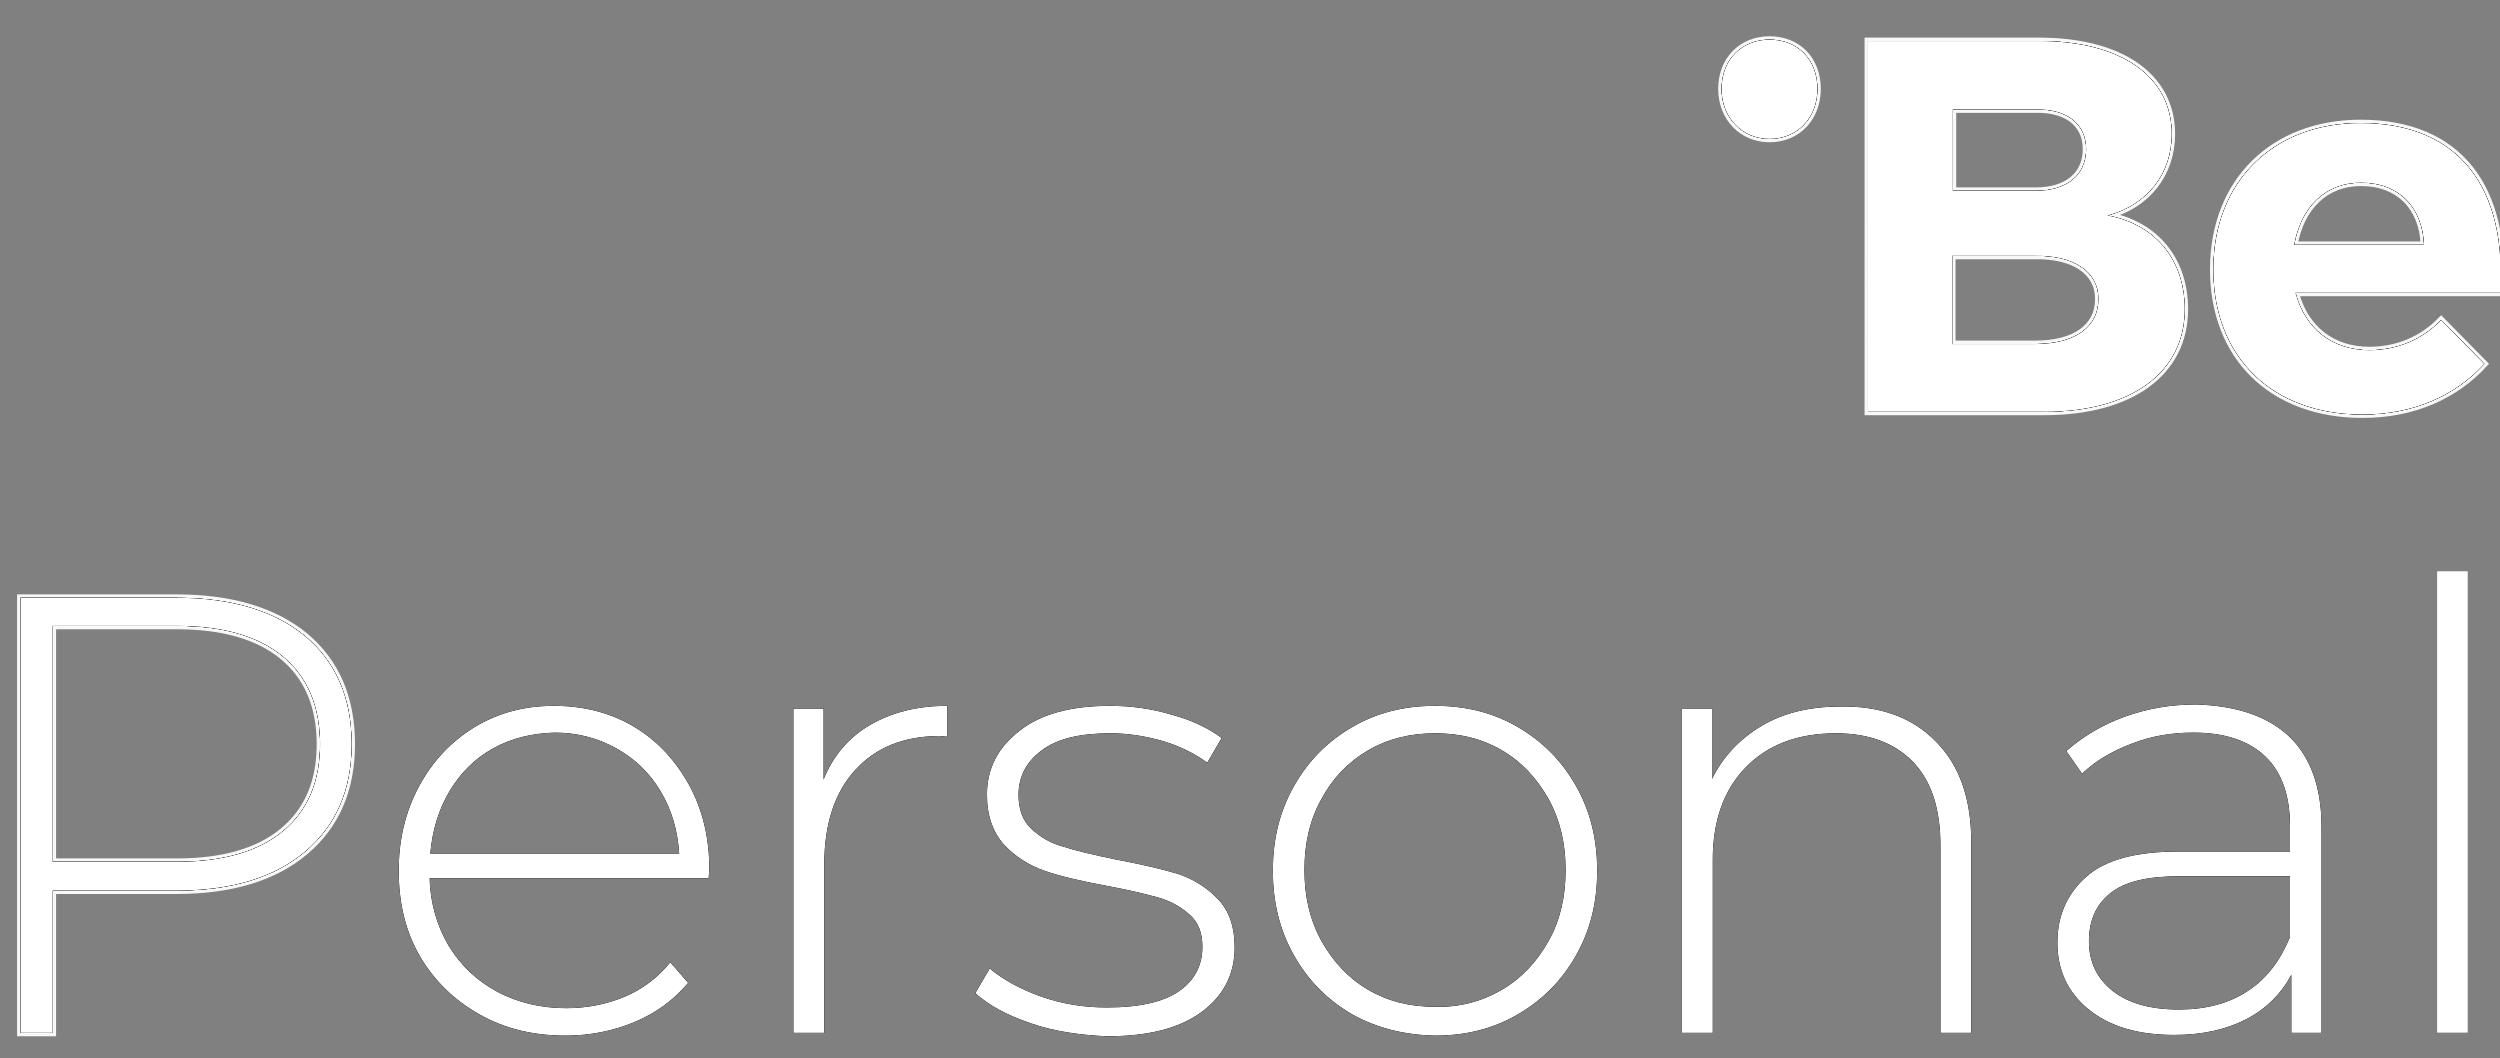 <?xml version="1.0" encoding="utf-8"?>
<!-- Generator: Adobe Illustrator 21.0.0, SVG Export Plug-In . SVG Version: 6.00 Build 0)  -->
<svg version="1.1" id="Capa_1" xmlns="http://www.w3.org/2000/svg" xmlns:xlink="http://www.w3.org/1999/xlink" x="0px" y="0px"
	 viewBox="0 0 365.5 154.7" enable-background="new 0 0 365.5 154.7" xml:space="preserve">
<rect x="0" y="0" width="365.5" height="154.7" fill="#808080" stroke="none"/>
<g id="LOGO_BE_PERSONAL">
	<g>
		<g>
			<path fill="#FFFFFF" stroke="#F8F8F7" stroke-miterlimit="10" d="M317.5,19.6c0,5.8-3.6,10.4-9.4,11.9
				c7.1,1.3,11.3,6.6,11.3,13.7c0,9.3-7.9,15-20.5,15h-25.8V6h25C310.1,6,317.5,11.2,317.5,19.6z M305,21.8c0-3.7-2.8-5.9-7.4-5.8
				h-12.1v11.9h12.1C302.2,27.9,305,25.6,305,21.8z M306.8,43.7c0-4-3.6-6.4-9.3-6.3h-12.1v12.9h12.1
				C303.3,50.3,306.8,47.9,306.8,43.7z"/>
			<path fill="#FFFFFF" stroke="#F8F8F7" stroke-miterlimit="10" d="M365.5,42.8h-29.9c1.4,5.3,5.4,8.4,10.8,8.4
				c4,0,7.7-1.5,10.5-4.4l6.3,6.4c-4.2,4.6-10.3,7.4-17.8,7.4c-13.3,0-21.8-8.5-21.8-21.2c0-12.9,8.8-21.4,21.5-21.4
				C359.7,18,366.5,27.7,365.5,42.8z M354.4,35.8c-0.2-5.5-3.7-9.1-9.2-9.1c-5.3,0-8.8,3.6-9.8,9.1H354.4z"/>
			<path fill="#FFFFFF" stroke="#F8F8F7" stroke-miterlimit="10" d="M265.7,13c0,4.2-2.9,7.3-7,7.3c-4,0-7-3.1-7-7.3
				c0-4.3,3-7.2,7-7.2C262.8,5.8,265.7,8.7,265.7,13z"/>
		</g>
		<g>
			<g>
				<path fill="#F8F8F7" stroke="#F8F8F7" stroke-miterlimit="10" d="M44.6,93c4.5,3.8,6.8,9,6.8,15.8c0,6.7-2.3,11.9-6.8,15.7
					c-4.5,3.8-10.8,5.7-18.8,5.7H7.7V151H3V87.4h22.8C33.8,87.4,40.1,89.3,44.6,93z M41.4,121.5c3.6-3,5.4-7.2,5.4-12.7
					c0-5.5-1.8-9.8-5.4-12.8c-3.6-3-8.8-4.5-15.5-4.5H7.7V126h18.2C32.6,126,37.8,124.5,41.4,121.5z"/>
				<path fill="#F8F8F7" d="M103.6,128.4H62.8c0.1,3.7,1.1,7,2.8,9.9c1.8,2.9,4.1,5.1,7.1,6.7c3,1.6,6.4,2.4,10.1,2.4
					c3.1,0,6-0.6,8.6-1.7c2.6-1.1,4.8-2.8,6.6-5l2.6,3c-2.1,2.5-4.7,4.4-7.8,5.7c-3.1,1.3-6.5,2-10.1,2c-4.7,0-8.9-1-12.6-3.1
					c-3.7-2.1-6.6-4.9-8.7-8.5c-2.1-3.6-3.1-7.8-3.1-12.5c0-4.6,1-8.7,3-12.4c2-3.7,4.7-6.5,8.1-8.6c3.5-2.1,7.3-3.1,11.6-3.1
					c4.3,0,8.2,1,11.6,3c3.4,2,6.1,4.9,8.1,8.5c2,3.6,3,7.8,3,12.4L103.6,128.4z M72.1,109.4c-2.7,1.5-4.8,3.6-6.4,6.3
					c-1.6,2.7-2.5,5.7-2.8,9.1h36.4c-0.2-3.4-1.1-6.4-2.7-9.1c-1.6-2.7-3.8-4.8-6.5-6.3c-2.7-1.5-5.7-2.3-9-2.3
					C77.8,107.2,74.8,107.9,72.1,109.4z"/>
				<path fill="#F8F8F7" d="M127.2,106c3.1-1.8,6.8-2.8,11.3-2.8v4.5l-1.1-0.1c-5.3,0-9.4,1.7-12.4,5c-3,3.3-4.5,7.9-4.5,13.8V151
					H116v-47.4h4.4v10.4C121.8,110.5,124.1,107.8,127.2,106z"/>
				<path fill="#F8F8F7" d="M150.7,149.6c-3.5-1.2-6.1-2.6-8.1-4.4l2.1-3.6c1.9,1.6,4.4,3,7.5,4.1c3.1,1.1,6.3,1.6,9.6,1.6
					c4.8,0,8.3-0.8,10.6-2.4c2.3-1.6,3.4-3.8,3.4-6.5c0-2-0.6-3.6-1.9-4.7c-1.2-1.1-2.8-2-4.6-2.5c-1.8-0.5-4.3-1.1-7.5-1.7
					c-3.8-0.7-6.8-1.4-9.1-2.2c-2.3-0.8-4.3-2.1-5.9-3.8c-1.6-1.8-2.5-4.2-2.5-7.3c0-3.8,1.6-6.9,4.7-9.3c3.1-2.5,7.6-3.7,13.3-3.7
					c3,0,6,0.4,9,1.3c3,0.8,5.4,2,7.3,3.4l-2.1,3.6c-1.9-1.4-4.2-2.5-6.6-3.2c-2.5-0.7-5-1.1-7.6-1.1c-4.4,0-7.8,0.8-10,2.5
					c-2.2,1.6-3.4,3.8-3.4,6.5c0,2.1,0.6,3.8,1.9,5c1.3,1.2,2.8,2.1,4.7,2.6c1.8,0.6,4.4,1.2,7.8,1.9c3.7,0.7,6.7,1.4,9,2.1
					c2.3,0.8,4.2,2,5.8,3.7c1.6,1.7,2.4,4,2.4,7c0,3.9-1.6,7.1-4.9,9.5c-3.3,2.4-7.9,3.5-13.8,3.5
					C157.8,151.3,154.2,150.8,150.7,149.6z"/>
				<path fill="#F8F8F7" d="M197.7,148.3c-3.6-2.1-6.4-4.9-8.5-8.6c-2.1-3.7-3.1-7.8-3.1-12.4c0-4.6,1-8.7,3.1-12.4
					c2.1-3.7,4.9-6.5,8.5-8.6c3.6-2.1,7.6-3.1,12.1-3.1c4.5,0,8.5,1,12.1,3.1c3.6,2.1,6.4,4.9,8.5,8.6c2.1,3.7,3.1,7.8,3.1,12.4
					c0,4.6-1,8.7-3.1,12.4c-2.1,3.7-4.9,6.5-8.5,8.6c-3.6,2.1-7.6,3.1-12.1,3.1C205.3,151.3,201.3,150.3,197.7,148.3z M219.6,144.7
					c2.9-1.7,5.1-4.1,6.8-7.1c1.7-3,2.5-6.5,2.5-10.4c0-3.9-0.8-7.3-2.5-10.4c-1.7-3-3.9-5.4-6.8-7.1c-2.9-1.7-6.1-2.5-9.8-2.5
					c-3.6,0-6.9,0.8-9.8,2.5c-2.9,1.7-5.2,4.1-6.8,7.1c-1.7,3-2.5,6.5-2.5,10.4c0,3.9,0.8,7.3,2.5,10.4c1.7,3,3.9,5.4,6.8,7.1
					c2.9,1.7,6.1,2.5,9.8,2.5C213.4,147.3,216.7,146.4,219.6,144.7z"/>
				<path fill="#F8F8F7" d="M283,108.4c3.5,3.5,5.2,8.4,5.2,14.9V151h-4.5v-27.4c0-5.3-1.3-9.4-4-12.2c-2.7-2.8-6.5-4.2-11.3-4.2
					c-5.6,0-10,1.7-13.2,5c-3.2,3.3-4.8,7.8-4.8,13.5V151h-4.5v-47.4h4.4v10.3c1.6-3.3,4.1-5.9,7.3-7.8c3.2-1.9,7.1-2.8,11.5-2.8
					C274.9,103.2,279.6,104.9,283,108.4z"/>
				<path fill="#F8F8F7" d="M334.7,107.7c3.1,3,4.7,7.4,4.7,13.2V151H335v-8.5c-1.5,2.8-3.7,5-6.6,6.5c-2.9,1.5-6.4,2.3-10.5,2.3
					c-5.3,0-9.4-1.2-12.5-3.7c-3.1-2.5-4.6-5.8-4.6-9.8c0-3.9,1.4-7.1,4.2-9.6c2.8-2.5,7.3-3.7,13.5-3.7h16.3v-3.8
					c0-4.4-1.2-7.8-3.6-10.1c-2.4-2.3-5.9-3.5-10.5-3.5c-3.2,0-6.2,0.5-9,1.6c-2.9,1.1-5.3,2.5-7.3,4.4l-2.3-3.3
					c2.4-2.1,5.2-3.8,8.5-5c3.3-1.2,6.8-1.8,10.5-1.8C327,103.2,331.5,104.7,334.7,107.7z M328.6,144.9c2.8-1.8,4.8-4.5,6.2-7.9
					v-8.9h-16.2c-4.7,0-8,0.8-10.1,2.5c-2.1,1.7-3.1,4-3.1,7c0,3.1,1.2,5.5,3.5,7.3c2.3,1.8,5.5,2.7,9.7,2.7
					C322.5,147.6,325.9,146.7,328.6,144.9z"/>
				<path fill="#F8F8F7" d="M356.3,83.5h4.5V151h-4.5V83.5z"/>
			</g>
		</g>
	</g>
	<g>
		<g>
			<path d="M317.5,19.6c0,5.8-3.6,10.4-9.4,11.9c7.1,1.3,11.3,6.6,11.3,13.7c0,9.3-7.9,15-20.5,15h-25.8V6h25
				C310.1,6,317.5,11.2,317.5,19.6z M305,21.8c0-3.7-2.8-5.9-7.4-5.8h-12.1v11.9h12.1C302.2,27.9,305,25.6,305,21.8z M306.8,43.7
				c0-4-3.6-6.4-9.3-6.3h-12.1v12.9h12.1C303.3,50.3,306.8,47.9,306.8,43.7z"/>
			<path d="M365.5,42.8h-29.9c1.4,5.3,5.4,8.4,10.8,8.4c4,0,7.7-1.5,10.5-4.4l6.3,6.4c-4.2,4.6-10.3,7.4-17.8,7.4
				c-13.3,0-21.8-8.5-21.8-21.2c0-12.9,8.8-21.4,21.5-21.4C359.7,18,366.5,27.7,365.5,42.8z M354.4,35.8c-0.2-5.5-3.7-9.1-9.2-9.1
				c-5.3,0-8.8,3.6-9.8,9.1H354.4z"/>
			<path d="M265.7,13c0,4.2-2.9,7.3-7,7.3c-4,0-7-3.1-7-7.3c0-4.3,3-7.2,7-7.2C262.8,5.8,265.7,8.7,265.7,13z"/>
		</g>
		<g>
			<g>
				<path d="M44.6,93c4.5,3.8,6.8,9,6.8,15.8c0,6.7-2.3,11.9-6.8,15.7c-4.5,3.8-10.8,5.7-18.8,5.7H7.7V151H3V87.4h22.8
					C33.8,87.4,40.1,89.3,44.6,93z M41.4,121.5c3.6-3,5.4-7.2,5.4-12.7c0-5.5-1.8-9.8-5.4-12.8c-3.6-3-8.8-4.5-15.5-4.5H7.7V126
					h18.2C32.6,126,37.8,124.5,41.4,121.5z"/>
				<path d="M103.6,128.4H62.8c0.1,3.7,1.1,7,2.8,9.9c1.8,2.9,4.1,5.1,7.1,6.7c3,1.6,6.4,2.4,10.1,2.4c3.1,0,6-0.6,8.6-1.7
					c2.6-1.1,4.8-2.8,6.6-5l2.6,3c-2.1,2.5-4.7,4.4-7.8,5.7c-3.1,1.3-6.5,2-10.1,2c-4.7,0-8.9-1-12.6-3.1c-3.7-2.1-6.6-4.9-8.7-8.5
					c-2.1-3.6-3.1-7.8-3.1-12.5c0-4.6,1-8.7,3-12.4c2-3.7,4.7-6.5,8.1-8.6c3.5-2.1,7.3-3.1,11.6-3.1c4.3,0,8.2,1,11.6,3
					c3.4,2,6.1,4.9,8.1,8.5c2,3.6,3,7.8,3,12.4L103.6,128.4z M72.1,109.4c-2.7,1.5-4.8,3.6-6.4,6.3c-1.6,2.7-2.5,5.7-2.8,9.1h36.4
					c-0.2-3.4-1.1-6.4-2.7-9.1c-1.6-2.7-3.8-4.8-6.5-6.3c-2.7-1.5-5.7-2.3-9-2.3C77.8,107.2,74.8,107.9,72.1,109.4z"/>
				<path d="M127.2,106c3.1-1.8,6.8-2.8,11.3-2.8v4.5l-1.1-0.1c-5.3,0-9.4,1.7-12.4,5c-3,3.3-4.5,7.9-4.5,13.8V151H116v-47.4h4.4
					v10.4C121.8,110.5,124.1,107.8,127.2,106z"/>
				<path d="M150.7,149.6c-3.5-1.2-6.1-2.6-8.1-4.4l2.1-3.6c1.9,1.6,4.4,3,7.5,4.1c3.1,1.1,6.3,1.6,9.6,1.6c4.8,0,8.3-0.8,10.6-2.4
					c2.3-1.6,3.4-3.8,3.4-6.5c0-2-0.6-3.6-1.9-4.7c-1.2-1.1-2.8-2-4.6-2.5c-1.8-0.5-4.3-1.1-7.5-1.7c-3.8-0.7-6.8-1.4-9.1-2.2
					c-2.3-0.8-4.3-2.1-5.9-3.8c-1.6-1.8-2.5-4.2-2.5-7.3c0-3.8,1.6-6.9,4.7-9.3c3.1-2.5,7.6-3.7,13.3-3.7c3,0,6,0.4,9,1.3
					c3,0.8,5.4,2,7.3,3.4l-2.1,3.6c-1.9-1.4-4.2-2.5-6.6-3.2c-2.5-0.7-5-1.1-7.6-1.1c-4.4,0-7.8,0.8-10,2.5
					c-2.2,1.6-3.4,3.8-3.4,6.5c0,2.1,0.6,3.8,1.9,5c1.3,1.2,2.8,2.1,4.7,2.6c1.8,0.6,4.4,1.2,7.8,1.9c3.7,0.7,6.7,1.4,9,2.1
					c2.3,0.8,4.2,2,5.8,3.7c1.6,1.7,2.4,4,2.4,7c0,3.9-1.6,7.1-4.9,9.5c-3.3,2.4-7.9,3.5-13.8,3.5
					C157.8,151.3,154.2,150.8,150.7,149.6z"/>
				<path d="M197.7,148.3c-3.6-2.1-6.4-4.9-8.5-8.6c-2.1-3.7-3.1-7.8-3.1-12.4c0-4.6,1-8.7,3.1-12.4c2.1-3.7,4.9-6.5,8.5-8.6
					c3.6-2.1,7.6-3.1,12.1-3.1c4.5,0,8.5,1,12.1,3.1c3.6,2.1,6.4,4.9,8.5,8.6c2.1,3.7,3.1,7.8,3.1,12.4c0,4.6-1,8.7-3.1,12.4
					c-2.1,3.7-4.9,6.5-8.5,8.6c-3.6,2.1-7.6,3.1-12.1,3.1C205.3,151.3,201.3,150.3,197.7,148.3z M219.6,144.7
					c2.9-1.7,5.1-4.1,6.8-7.1c1.7-3,2.5-6.5,2.5-10.4c0-3.9-0.8-7.3-2.5-10.4c-1.7-3-3.9-5.4-6.8-7.1c-2.9-1.7-6.1-2.5-9.8-2.5
					c-3.6,0-6.9,0.8-9.8,2.5c-2.9,1.7-5.2,4.1-6.8,7.1c-1.7,3-2.5,6.5-2.5,10.4c0,3.9,0.8,7.3,2.5,10.4c1.7,3,3.9,5.4,6.8,7.1
					c2.9,1.7,6.1,2.5,9.8,2.5C213.4,147.3,216.7,146.4,219.6,144.7z"/>
				<path d="M283,108.4c3.5,3.5,5.2,8.4,5.2,14.9V151h-4.5v-27.4c0-5.3-1.3-9.4-4-12.2c-2.7-2.8-6.5-4.2-11.3-4.2
					c-5.6,0-10,1.7-13.2,5c-3.2,3.3-4.8,7.8-4.8,13.5V151h-4.5v-47.4h4.4v10.3c1.6-3.3,4.1-5.9,7.3-7.8c3.2-1.9,7.1-2.8,11.5-2.8
					C274.9,103.2,279.6,104.9,283,108.4z"/>
				<path d="M334.7,107.7c3.1,3,4.7,7.4,4.7,13.2V151H335v-8.5c-1.5,2.8-3.7,5-6.6,6.5c-2.9,1.5-6.4,2.3-10.5,2.3
					c-5.3,0-9.4-1.2-12.5-3.7c-3.1-2.5-4.6-5.8-4.6-9.8c0-3.9,1.4-7.1,4.2-9.6c2.8-2.5,7.3-3.7,13.5-3.7h16.3v-3.8
					c0-4.4-1.2-7.8-3.6-10.1c-2.4-2.3-5.9-3.5-10.5-3.5c-3.2,0-6.2,0.5-9,1.6c-2.9,1.1-5.3,2.5-7.3,4.4l-2.3-3.3
					c2.4-2.1,5.2-3.8,8.5-5c3.3-1.2,6.8-1.8,10.5-1.8C327,103.2,331.5,104.7,334.7,107.7z M328.6,144.9c2.8-1.8,4.8-4.5,6.2-7.9
					v-8.9h-16.2c-4.7,0-8,0.8-10.1,2.5c-2.1,1.7-3.1,4-3.1,7c0,3.1,1.2,5.5,3.5,7.3c2.3,1.8,5.5,2.7,9.7,2.7
					C322.5,147.6,325.9,146.7,328.6,144.9z"/>
				<path d="M356.3,83.5h4.5V151h-4.5V83.5z"/>
			</g>
		</g>
	</g>
	<g>
		<g>
			<path d="M317.5,19.6c0,5.8-3.6,10.4-9.4,11.9c7.1,1.3,11.3,6.6,11.3,13.7c0,9.3-7.9,15-20.5,15h-25.8V6h25
				C310.1,6,317.5,11.2,317.5,19.6z M305,21.8c0-3.7-2.8-5.9-7.4-5.8h-12.1v11.9h12.1C302.2,27.9,305,25.6,305,21.8z M306.8,43.7
				c0-4-3.6-6.4-9.3-6.3h-12.1v12.9h12.1C303.3,50.3,306.8,47.9,306.8,43.7z"/>
			<path d="M365.5,42.8h-29.9c1.4,5.3,5.4,8.4,10.8,8.4c4,0,7.7-1.5,10.5-4.4l6.3,6.4c-4.2,4.6-10.3,7.4-17.8,7.4
				c-13.3,0-21.8-8.5-21.8-21.2c0-12.9,8.8-21.4,21.5-21.4C359.7,18,366.5,27.7,365.5,42.8z M354.4,35.8c-0.2-5.5-3.7-9.1-9.2-9.1
				c-5.3,0-8.8,3.6-9.8,9.1H354.4z"/>
			<path d="M265.7,13c0,4.2-2.9,7.3-7,7.3c-4,0-7-3.1-7-7.3c0-4.3,3-7.2,7-7.2C262.8,5.8,265.7,8.7,265.7,13z"/>
		</g>
		<g>
			<g>
				<path d="M44.6,93c4.5,3.8,6.8,9,6.8,15.8c0,6.7-2.3,11.9-6.8,15.7c-4.5,3.8-10.8,5.7-18.8,5.7H7.7V151H3V87.4h22.8
					C33.8,87.4,40.1,89.3,44.6,93z M41.4,121.5c3.6-3,5.4-7.2,5.4-12.7c0-5.5-1.8-9.8-5.4-12.8c-3.6-3-8.8-4.5-15.5-4.5H7.7V126
					h18.2C32.6,126,37.8,124.5,41.4,121.5z"/>
				<path d="M103.6,128.4H62.8c0.1,3.7,1.1,7,2.8,9.9c1.8,2.9,4.1,5.1,7.1,6.7c3,1.6,6.4,2.4,10.1,2.4c3.1,0,6-0.6,8.6-1.7
					c2.6-1.1,4.8-2.8,6.6-5l2.6,3c-2.1,2.5-4.7,4.4-7.8,5.7c-3.1,1.3-6.5,2-10.1,2c-4.7,0-8.9-1-12.6-3.1c-3.7-2.1-6.6-4.9-8.7-8.5
					c-2.1-3.6-3.1-7.8-3.1-12.5c0-4.6,1-8.7,3-12.4c2-3.7,4.7-6.5,8.1-8.6c3.5-2.1,7.3-3.1,11.6-3.1c4.3,0,8.2,1,11.6,3
					c3.4,2,6.1,4.9,8.1,8.5c2,3.6,3,7.8,3,12.4L103.6,128.4z M72.1,109.4c-2.7,1.5-4.8,3.6-6.4,6.3c-1.6,2.7-2.5,5.7-2.8,9.1h36.4
					c-0.2-3.4-1.1-6.4-2.7-9.1c-1.6-2.7-3.8-4.8-6.5-6.3c-2.7-1.5-5.7-2.3-9-2.3C77.8,107.2,74.8,107.9,72.1,109.4z"/>
				<path d="M127.2,106c3.1-1.8,6.8-2.8,11.3-2.8v4.5l-1.1-0.1c-5.3,0-9.4,1.7-12.4,5c-3,3.3-4.5,7.9-4.5,13.8V151H116v-47.4h4.4
					v10.4C121.8,110.5,124.1,107.8,127.2,106z"/>
				<path d="M150.7,149.6c-3.5-1.2-6.1-2.6-8.1-4.4l2.1-3.6c1.9,1.6,4.4,3,7.5,4.1c3.1,1.1,6.3,1.6,9.6,1.6c4.8,0,8.3-0.8,10.6-2.4
					c2.3-1.6,3.4-3.8,3.4-6.5c0-2-0.6-3.6-1.9-4.7c-1.2-1.1-2.8-2-4.6-2.5c-1.8-0.5-4.3-1.1-7.5-1.7c-3.8-0.7-6.8-1.4-9.1-2.2
					c-2.3-0.8-4.3-2.1-5.9-3.8c-1.6-1.8-2.5-4.2-2.5-7.3c0-3.8,1.6-6.9,4.7-9.3c3.1-2.5,7.6-3.7,13.3-3.7c3,0,6,0.4,9,1.3
					c3,0.8,5.4,2,7.3,3.4l-2.1,3.6c-1.9-1.4-4.2-2.5-6.6-3.2c-2.5-0.7-5-1.1-7.6-1.1c-4.4,0-7.8,0.8-10,2.5
					c-2.2,1.6-3.4,3.8-3.4,6.5c0,2.1,0.6,3.8,1.9,5c1.3,1.2,2.8,2.1,4.7,2.6c1.8,0.6,4.4,1.2,7.8,1.9c3.7,0.7,6.7,1.4,9,2.1
					c2.3,0.8,4.2,2,5.8,3.7c1.6,1.7,2.4,4,2.4,7c0,3.9-1.6,7.1-4.9,9.5c-3.3,2.4-7.9,3.5-13.8,3.5
					C157.8,151.3,154.2,150.8,150.7,149.6z"/>
				<path d="M197.7,148.3c-3.6-2.1-6.4-4.9-8.5-8.6c-2.1-3.7-3.1-7.8-3.1-12.4c0-4.6,1-8.7,3.1-12.4c2.1-3.7,4.9-6.5,8.5-8.6
					c3.6-2.1,7.6-3.1,12.1-3.1c4.5,0,8.5,1,12.1,3.1c3.6,2.1,6.4,4.9,8.5,8.6c2.1,3.7,3.1,7.8,3.1,12.4c0,4.6-1,8.7-3.1,12.4
					c-2.1,3.7-4.9,6.5-8.5,8.6c-3.6,2.1-7.6,3.1-12.1,3.1C205.3,151.3,201.3,150.3,197.7,148.3z M219.6,144.7
					c2.9-1.7,5.1-4.1,6.8-7.1c1.7-3,2.5-6.5,2.5-10.4c0-3.9-0.8-7.3-2.5-10.4c-1.7-3-3.9-5.4-6.8-7.1c-2.9-1.7-6.1-2.5-9.8-2.5
					c-3.6,0-6.9,0.8-9.8,2.5c-2.9,1.7-5.2,4.1-6.8,7.1c-1.7,3-2.5,6.5-2.5,10.4c0,3.9,0.8,7.3,2.5,10.4c1.7,3,3.9,5.4,6.8,7.1
					c2.9,1.7,6.1,2.5,9.8,2.5C213.4,147.3,216.7,146.4,219.6,144.7z"/>
				<path d="M283,108.4c3.5,3.5,5.2,8.4,5.2,14.9V151h-4.5v-27.4c0-5.3-1.3-9.4-4-12.2c-2.7-2.8-6.5-4.2-11.3-4.2
					c-5.6,0-10,1.7-13.2,5c-3.2,3.3-4.8,7.8-4.8,13.5V151h-4.5v-47.4h4.4v10.3c1.6-3.3,4.1-5.9,7.3-7.8c3.2-1.9,7.1-2.8,11.5-2.8
					C274.9,103.2,279.6,104.9,283,108.4z"/>
				<path d="M334.7,107.7c3.1,3,4.7,7.4,4.7,13.2V151H335v-8.5c-1.5,2.8-3.7,5-6.6,6.5c-2.9,1.5-6.4,2.3-10.5,2.3
					c-5.3,0-9.4-1.2-12.5-3.7c-3.1-2.5-4.6-5.8-4.6-9.8c0-3.9,1.4-7.1,4.2-9.6c2.8-2.5,7.3-3.7,13.5-3.7h16.3v-3.8
					c0-4.4-1.2-7.8-3.6-10.1c-2.4-2.3-5.9-3.5-10.5-3.5c-3.2,0-6.2,0.5-9,1.6c-2.9,1.1-5.3,2.5-7.3,4.4l-2.3-3.3
					c2.4-2.1,5.2-3.8,8.5-5c3.3-1.2,6.8-1.8,10.5-1.8C327,103.2,331.5,104.7,334.7,107.7z M328.6,144.9c2.8-1.8,4.8-4.5,6.2-7.9
					v-8.9h-16.2c-4.7,0-8,0.8-10.1,2.5c-2.1,1.7-3.1,4-3.1,7c0,3.1,1.2,5.5,3.5,7.3c2.3,1.8,5.5,2.7,9.7,2.7
					C322.5,147.6,325.9,146.7,328.6,144.9z"/>
				<path d="M356.3,83.5h4.5V151h-4.5V83.5z"/>
			</g>
		</g>
	</g>
	<g>
		<g>
			<path d="M317.5,19.6c0,5.8-3.6,10.4-9.4,11.9c7.1,1.3,11.3,6.6,11.3,13.7c0,9.3-7.9,15-20.5,15h-25.8V6h25
				C310.1,6,317.5,11.2,317.5,19.6z M305,21.8c0-3.7-2.8-5.9-7.4-5.8h-12.1v11.9h12.1C302.2,27.9,305,25.6,305,21.8z M306.8,43.7
				c0-4-3.6-6.4-9.3-6.3h-12.1v12.9h12.1C303.3,50.3,306.8,47.9,306.8,43.7z"/>
			<path d="M365.5,42.8h-29.9c1.4,5.3,5.4,8.4,10.8,8.4c4,0,7.7-1.5,10.5-4.4l6.3,6.4c-4.2,4.6-10.3,7.4-17.8,7.4
				c-13.3,0-21.8-8.5-21.8-21.2c0-12.9,8.8-21.4,21.5-21.4C359.7,18,366.5,27.7,365.5,42.8z M354.4,35.8c-0.2-5.5-3.7-9.1-9.2-9.1
				c-5.3,0-8.8,3.6-9.8,9.1H354.4z"/>
			<path d="M265.7,13c0,4.2-2.9,7.3-7,7.3c-4,0-7-3.1-7-7.3c0-4.3,3-7.2,7-7.2C262.8,5.8,265.7,8.7,265.7,13z"/>
		</g>
		<g>
			<g>
				<path d="M44.6,93c4.5,3.8,6.8,9,6.8,15.8c0,6.7-2.3,11.9-6.8,15.7c-4.5,3.8-10.8,5.7-18.8,5.7H7.7V151H3V87.4h22.8
					C33.8,87.4,40.1,89.3,44.6,93z M41.4,121.5c3.6-3,5.4-7.2,5.4-12.7c0-5.5-1.8-9.8-5.4-12.8c-3.6-3-8.8-4.5-15.5-4.5H7.7V126
					h18.2C32.6,126,37.8,124.5,41.4,121.5z"/>
				<path d="M103.6,128.4H62.8c0.1,3.7,1.1,7,2.8,9.9c1.8,2.9,4.1,5.1,7.1,6.7c3,1.6,6.4,2.4,10.1,2.4c3.1,0,6-0.6,8.6-1.7
					c2.6-1.1,4.8-2.8,6.6-5l2.6,3c-2.1,2.5-4.7,4.4-7.8,5.7c-3.1,1.3-6.5,2-10.1,2c-4.7,0-8.9-1-12.6-3.1c-3.7-2.1-6.6-4.9-8.7-8.5
					c-2.1-3.6-3.1-7.8-3.1-12.5c0-4.6,1-8.7,3-12.4c2-3.7,4.7-6.5,8.1-8.6c3.5-2.1,7.3-3.1,11.6-3.1c4.3,0,8.2,1,11.6,3
					c3.4,2,6.1,4.9,8.1,8.5c2,3.6,3,7.8,3,12.4L103.6,128.4z M72.1,109.4c-2.7,1.5-4.8,3.6-6.4,6.3c-1.6,2.7-2.5,5.7-2.8,9.1h36.4
					c-0.2-3.4-1.1-6.4-2.7-9.1c-1.6-2.7-3.8-4.8-6.5-6.3c-2.7-1.5-5.7-2.3-9-2.3C77.8,107.2,74.8,107.9,72.1,109.4z"/>
				<path d="M127.2,106c3.1-1.8,6.8-2.8,11.3-2.8v4.5l-1.1-0.1c-5.3,0-9.4,1.7-12.4,5c-3,3.3-4.5,7.9-4.5,13.8V151H116v-47.4h4.4
					v10.4C121.8,110.5,124.1,107.8,127.2,106z"/>
				<path d="M150.7,149.6c-3.5-1.2-6.1-2.6-8.1-4.4l2.1-3.6c1.9,1.6,4.4,3,7.5,4.1c3.1,1.1,6.3,1.6,9.6,1.6c4.8,0,8.3-0.8,10.6-2.4
					c2.3-1.6,3.4-3.8,3.4-6.5c0-2-0.6-3.6-1.9-4.7c-1.2-1.1-2.8-2-4.6-2.5c-1.8-0.5-4.3-1.1-7.5-1.7c-3.8-0.7-6.8-1.4-9.1-2.2
					c-2.3-0.8-4.3-2.1-5.9-3.8c-1.6-1.8-2.5-4.2-2.5-7.3c0-3.8,1.6-6.9,4.7-9.3c3.1-2.5,7.6-3.7,13.3-3.7c3,0,6,0.4,9,1.3
					c3,0.8,5.4,2,7.3,3.4l-2.1,3.6c-1.9-1.4-4.2-2.5-6.6-3.2c-2.5-0.7-5-1.1-7.6-1.1c-4.4,0-7.8,0.8-10,2.5
					c-2.2,1.6-3.4,3.8-3.4,6.5c0,2.1,0.6,3.8,1.9,5c1.3,1.2,2.8,2.1,4.7,2.6c1.8,0.6,4.4,1.2,7.8,1.9c3.7,0.7,6.7,1.4,9,2.1
					c2.3,0.8,4.2,2,5.8,3.7c1.6,1.7,2.4,4,2.4,7c0,3.9-1.6,7.1-4.9,9.5c-3.3,2.4-7.9,3.5-13.8,3.5
					C157.8,151.3,154.2,150.8,150.7,149.6z"/>
				<path d="M197.7,148.3c-3.6-2.1-6.4-4.9-8.5-8.6c-2.1-3.7-3.1-7.8-3.1-12.4c0-4.6,1-8.7,3.1-12.4c2.1-3.7,4.9-6.5,8.5-8.6
					c3.6-2.1,7.6-3.1,12.1-3.1c4.5,0,8.5,1,12.1,3.1c3.6,2.1,6.4,4.9,8.5,8.6c2.1,3.7,3.1,7.8,3.1,12.4c0,4.6-1,8.7-3.1,12.4
					c-2.1,3.7-4.9,6.5-8.5,8.6c-3.6,2.1-7.6,3.1-12.1,3.1C205.3,151.3,201.3,150.3,197.7,148.3z M219.6,144.7
					c2.9-1.7,5.1-4.1,6.8-7.1c1.7-3,2.5-6.5,2.5-10.4c0-3.9-0.8-7.3-2.5-10.4c-1.7-3-3.9-5.4-6.8-7.1c-2.9-1.7-6.1-2.5-9.8-2.5
					c-3.6,0-6.9,0.8-9.8,2.5c-2.9,1.7-5.2,4.1-6.8,7.1c-1.7,3-2.5,6.5-2.5,10.4c0,3.9,0.8,7.3,2.5,10.4c1.7,3,3.9,5.4,6.8,7.1
					c2.9,1.7,6.1,2.5,9.8,2.5C213.4,147.3,216.7,146.4,219.6,144.7z"/>
				<path d="M283,108.4c3.5,3.5,5.2,8.4,5.2,14.9V151h-4.5v-27.4c0-5.3-1.3-9.4-4-12.2c-2.7-2.8-6.5-4.2-11.3-4.2
					c-5.6,0-10,1.7-13.2,5c-3.2,3.3-4.8,7.8-4.8,13.5V151h-4.5v-47.4h4.4v10.3c1.6-3.3,4.1-5.9,7.3-7.8c3.2-1.9,7.1-2.8,11.5-2.8
					C274.9,103.2,279.6,104.9,283,108.4z"/>
				<path d="M334.7,107.7c3.1,3,4.7,7.4,4.7,13.2V151H335v-8.5c-1.5,2.8-3.7,5-6.6,6.5c-2.9,1.5-6.4,2.3-10.5,2.3
					c-5.3,0-9.4-1.2-12.5-3.7c-3.1-2.5-4.6-5.8-4.6-9.8c0-3.9,1.4-7.1,4.2-9.6c2.8-2.5,7.3-3.7,13.5-3.7h16.3v-3.8
					c0-4.4-1.2-7.8-3.6-10.1c-2.4-2.3-5.9-3.5-10.5-3.5c-3.2,0-6.2,0.5-9,1.6c-2.9,1.1-5.3,2.5-7.3,4.4l-2.3-3.3
					c2.4-2.1,5.2-3.8,8.5-5c3.3-1.2,6.8-1.8,10.5-1.8C327,103.2,331.5,104.7,334.7,107.7z M328.6,144.9c2.8-1.8,4.8-4.5,6.2-7.9
					v-8.9h-16.2c-4.7,0-8,0.8-10.1,2.5c-2.1,1.7-3.1,4-3.1,7c0,3.1,1.2,5.5,3.5,7.3c2.3,1.8,5.5,2.7,9.7,2.7
					C322.5,147.6,325.9,146.7,328.6,144.9z"/>
				<path d="M356.3,83.5h4.5V151h-4.5V83.5z"/>
			</g>
		</g>
	</g>
	<g>
		<g>
			<path d="M317.5,19.6c0,5.8-3.6,10.4-9.4,11.9c7.1,1.3,11.3,6.6,11.3,13.7c0,9.3-7.9,15-20.5,15h-25.8V6h25
				C310.1,6,317.5,11.2,317.5,19.6z M305,21.8c0-3.7-2.8-5.9-7.4-5.8h-12.1v11.9h12.1C302.2,27.9,305,25.6,305,21.8z M306.8,43.7
				c0-4-3.6-6.4-9.3-6.3h-12.1v12.9h12.1C303.3,50.3,306.8,47.9,306.8,43.7z"/>
			<path d="M365.5,42.8h-29.9c1.4,5.3,5.4,8.4,10.8,8.4c4,0,7.7-1.5,10.5-4.4l6.3,6.4c-4.2,4.6-10.3,7.4-17.8,7.4
				c-13.3,0-21.8-8.5-21.8-21.2c0-12.9,8.8-21.4,21.5-21.4C359.7,18,366.5,27.7,365.5,42.8z M354.4,35.8c-0.2-5.5-3.7-9.1-9.2-9.1
				c-5.3,0-8.8,3.6-9.8,9.1H354.4z"/>
			<path d="M265.7,13c0,4.2-2.9,7.3-7,7.3c-4,0-7-3.1-7-7.3c0-4.3,3-7.2,7-7.2C262.8,5.8,265.7,8.7,265.7,13z"/>
		</g>
		<g>
			<g>
				<path d="M44.6,93c4.5,3.8,6.8,9,6.8,15.8c0,6.7-2.3,11.9-6.8,15.7c-4.5,3.8-10.8,5.7-18.8,5.7H7.7V151H3V87.4h22.8
					C33.8,87.4,40.1,89.3,44.6,93z M41.4,121.5c3.6-3,5.4-7.2,5.4-12.7c0-5.5-1.8-9.8-5.4-12.8c-3.6-3-8.8-4.5-15.5-4.5H7.7V126
					h18.2C32.6,126,37.8,124.5,41.4,121.5z"/>
				<path d="M103.6,128.4H62.8c0.1,3.7,1.1,7,2.8,9.9c1.8,2.9,4.1,5.1,7.1,6.7c3,1.6,6.4,2.4,10.1,2.4c3.1,0,6-0.6,8.6-1.7
					c2.6-1.1,4.8-2.8,6.6-5l2.6,3c-2.1,2.5-4.7,4.4-7.8,5.7c-3.1,1.3-6.5,2-10.1,2c-4.7,0-8.9-1-12.6-3.1c-3.7-2.1-6.6-4.9-8.7-8.5
					c-2.1-3.6-3.1-7.8-3.1-12.5c0-4.6,1-8.7,3-12.4c2-3.7,4.7-6.5,8.1-8.6c3.5-2.1,7.3-3.1,11.6-3.1c4.3,0,8.2,1,11.6,3
					c3.4,2,6.1,4.9,8.1,8.5c2,3.6,3,7.8,3,12.4L103.6,128.4z M72.1,109.4c-2.7,1.5-4.8,3.6-6.4,6.3c-1.6,2.7-2.5,5.7-2.8,9.1h36.4
					c-0.2-3.4-1.1-6.4-2.7-9.1c-1.6-2.7-3.8-4.8-6.5-6.3c-2.7-1.5-5.7-2.3-9-2.3C77.8,107.2,74.8,107.9,72.1,109.4z"/>
				<path d="M127.2,106c3.1-1.8,6.8-2.8,11.3-2.8v4.5l-1.1-0.1c-5.3,0-9.4,1.7-12.4,5c-3,3.3-4.5,7.9-4.5,13.8V151H116v-47.4h4.4
					v10.4C121.8,110.5,124.1,107.8,127.2,106z"/>
				<path d="M150.7,149.6c-3.5-1.2-6.1-2.6-8.1-4.4l2.1-3.6c1.9,1.6,4.4,3,7.5,4.1c3.1,1.1,6.3,1.6,9.6,1.6c4.8,0,8.3-0.8,10.6-2.4
					c2.3-1.6,3.4-3.8,3.4-6.5c0-2-0.6-3.6-1.9-4.7c-1.2-1.1-2.8-2-4.6-2.5c-1.8-0.5-4.3-1.1-7.5-1.7c-3.8-0.7-6.8-1.4-9.1-2.2
					c-2.3-0.8-4.3-2.1-5.9-3.8c-1.6-1.8-2.5-4.2-2.5-7.3c0-3.8,1.6-6.9,4.7-9.3c3.1-2.5,7.6-3.7,13.3-3.7c3,0,6,0.4,9,1.3
					c3,0.8,5.4,2,7.3,3.4l-2.1,3.6c-1.9-1.4-4.2-2.5-6.6-3.2c-2.5-0.7-5-1.1-7.6-1.1c-4.4,0-7.8,0.8-10,2.5
					c-2.2,1.6-3.4,3.8-3.4,6.5c0,2.1,0.6,3.8,1.9,5c1.3,1.2,2.8,2.1,4.7,2.6c1.8,0.6,4.4,1.2,7.8,1.9c3.7,0.7,6.7,1.4,9,2.1
					c2.3,0.8,4.2,2,5.8,3.7c1.6,1.7,2.4,4,2.4,7c0,3.9-1.6,7.1-4.9,9.5c-3.3,2.4-7.9,3.5-13.8,3.5
					C157.8,151.3,154.2,150.8,150.7,149.6z"/>
				<path d="M197.7,148.3c-3.6-2.1-6.4-4.9-8.5-8.6c-2.1-3.7-3.1-7.8-3.1-12.4c0-4.6,1-8.7,3.1-12.4c2.1-3.7,4.9-6.5,8.5-8.6
					c3.6-2.1,7.6-3.1,12.1-3.1c4.5,0,8.5,1,12.1,3.1c3.6,2.1,6.4,4.9,8.5,8.6c2.1,3.7,3.1,7.8,3.1,12.4c0,4.6-1,8.7-3.1,12.4
					c-2.1,3.7-4.9,6.5-8.5,8.6c-3.6,2.1-7.6,3.1-12.1,3.1C205.3,151.3,201.3,150.3,197.7,148.3z M219.6,144.7
					c2.9-1.7,5.1-4.1,6.8-7.1c1.7-3,2.5-6.5,2.5-10.4c0-3.9-0.8-7.3-2.5-10.4c-1.7-3-3.9-5.4-6.8-7.1c-2.9-1.7-6.1-2.5-9.8-2.5
					c-3.6,0-6.9,0.8-9.8,2.5c-2.9,1.7-5.2,4.1-6.8,7.1c-1.7,3-2.5,6.5-2.5,10.4c0,3.9,0.8,7.3,2.5,10.4c1.7,3,3.9,5.4,6.8,7.1
					c2.9,1.7,6.1,2.5,9.8,2.5C213.4,147.3,216.7,146.4,219.6,144.7z"/>
				<path d="M283,108.4c3.5,3.5,5.2,8.4,5.2,14.9V151h-4.5v-27.4c0-5.3-1.3-9.4-4-12.2c-2.7-2.8-6.5-4.2-11.3-4.2
					c-5.6,0-10,1.7-13.2,5c-3.2,3.3-4.8,7.8-4.8,13.5V151h-4.5v-47.4h4.4v10.3c1.6-3.3,4.1-5.9,7.3-7.8c3.2-1.9,7.1-2.8,11.5-2.8
					C274.9,103.2,279.6,104.9,283,108.4z"/>
				<path d="M334.7,107.7c3.1,3,4.7,7.4,4.7,13.2V151H335v-8.5c-1.5,2.8-3.7,5-6.6,6.5c-2.9,1.5-6.4,2.3-10.5,2.3
					c-5.3,0-9.4-1.2-12.5-3.7c-3.1-2.5-4.6-5.8-4.6-9.8c0-3.9,1.4-7.1,4.2-9.6c2.8-2.5,7.3-3.7,13.5-3.7h16.3v-3.8
					c0-4.4-1.2-7.8-3.6-10.1c-2.4-2.3-5.9-3.5-10.5-3.5c-3.2,0-6.2,0.5-9,1.6c-2.9,1.1-5.3,2.5-7.3,4.4l-2.3-3.3
					c2.4-2.1,5.2-3.8,8.5-5c3.3-1.2,6.8-1.8,10.5-1.8C327,103.2,331.5,104.7,334.7,107.7z M328.6,144.9c2.8-1.8,4.8-4.5,6.2-7.9
					v-8.9h-16.2c-4.7,0-8,0.8-10.1,2.5c-2.1,1.7-3.1,4-3.1,7c0,3.1,1.2,5.5,3.5,7.3c2.3,1.8,5.5,2.7,9.7,2.7
					C322.5,147.6,325.9,146.7,328.6,144.9z"/>
				<path d="M356.3,83.5h4.5V151h-4.5V83.5z"/>
			</g>
		</g>
	</g>
	<g>
		<g>
			<path fill="#FFFFFF" d="M317.5,19.6c0,5.8-3.6,10.4-9.4,11.9c7.1,1.3,11.3,6.6,11.3,13.7c0,9.3-7.9,15-20.5,15h-25.8V6h25
				C310.1,6,317.5,11.2,317.5,19.6z M305,21.8c0-3.7-2.8-5.9-7.4-5.8h-12.1v11.9h12.1C302.2,27.9,305,25.6,305,21.8z M306.8,43.7
				c0-4-3.6-6.4-9.3-6.3h-12.1v12.9h12.1C303.3,50.3,306.8,47.9,306.8,43.7z"/>
			<path fill="#FFFFFF" d="M365.5,42.8h-29.9c1.4,5.3,5.4,8.4,10.8,8.4c4,0,7.7-1.5,10.5-4.4l6.3,6.4c-4.2,4.6-10.3,7.4-17.8,7.4
				c-13.3,0-21.8-8.5-21.8-21.2c0-12.9,8.8-21.4,21.5-21.4C359.7,18,366.5,27.7,365.5,42.8z M354.4,35.8c-0.2-5.5-3.7-9.1-9.2-9.1
				c-5.3,0-8.8,3.6-9.8,9.1H354.4z"/>
			<path fill="#FFFFFF" d="M265.7,13c0,4.2-2.9,7.3-7,7.3c-4,0-7-3.1-7-7.3c0-4.3,3-7.2,7-7.2C262.8,5.8,265.7,8.7,265.7,13z"/>
		</g>
		<g>
			<g>
				<path fill="#FFFFFF" d="M44.6,93c4.5,3.8,6.8,9,6.8,15.8c0,6.7-2.3,11.9-6.8,15.7c-4.5,3.8-10.8,5.7-18.8,5.7H7.7V151H3V87.4
					h22.8C33.8,87.4,40.1,89.3,44.6,93z M41.4,121.5c3.6-3,5.4-7.2,5.4-12.7c0-5.5-1.8-9.8-5.4-12.8c-3.6-3-8.8-4.5-15.5-4.5H7.7
					V126h18.2C32.6,126,37.8,124.5,41.4,121.5z"/>
				<path fill="#FFFFFF" d="M103.6,128.4H62.8c0.1,3.7,1.1,7,2.8,9.9c1.8,2.9,4.1,5.1,7.1,6.7c3,1.6,6.4,2.4,10.1,2.4
					c3.1,0,6-0.6,8.6-1.7c2.6-1.1,4.8-2.8,6.6-5l2.6,3c-2.1,2.5-4.7,4.4-7.8,5.7c-3.1,1.3-6.5,2-10.1,2c-4.7,0-8.9-1-12.6-3.1
					c-3.7-2.1-6.6-4.9-8.7-8.5c-2.1-3.6-3.1-7.8-3.1-12.5c0-4.6,1-8.7,3-12.4c2-3.7,4.7-6.5,8.1-8.6c3.5-2.1,7.3-3.1,11.6-3.1
					c4.3,0,8.2,1,11.6,3c3.4,2,6.1,4.9,8.1,8.5c2,3.6,3,7.8,3,12.4L103.6,128.4z M72.1,109.4c-2.7,1.5-4.8,3.6-6.4,6.3
					c-1.6,2.7-2.5,5.7-2.8,9.1h36.4c-0.2-3.4-1.1-6.4-2.7-9.1c-1.6-2.7-3.8-4.8-6.5-6.3c-2.7-1.5-5.7-2.3-9-2.3
					C77.8,107.2,74.8,107.9,72.1,109.4z"/>
				<path fill="#FFFFFF" d="M127.2,106c3.1-1.8,6.8-2.8,11.3-2.8v4.5l-1.1-0.1c-5.3,0-9.4,1.7-12.4,5c-3,3.3-4.5,7.9-4.5,13.8V151
					H116v-47.4h4.4v10.4C121.8,110.5,124.1,107.8,127.2,106z"/>
				<path fill="#FFFFFF" d="M150.7,149.6c-3.5-1.2-6.1-2.6-8.1-4.4l2.1-3.6c1.9,1.6,4.4,3,7.5,4.1c3.1,1.1,6.3,1.6,9.6,1.6
					c4.8,0,8.3-0.8,10.6-2.4c2.3-1.6,3.4-3.8,3.4-6.5c0-2-0.6-3.6-1.9-4.7c-1.2-1.1-2.8-2-4.6-2.5c-1.8-0.5-4.3-1.1-7.5-1.7
					c-3.8-0.7-6.8-1.4-9.1-2.2c-2.3-0.8-4.3-2.1-5.9-3.8c-1.6-1.8-2.5-4.2-2.5-7.3c0-3.8,1.6-6.9,4.7-9.3c3.1-2.5,7.6-3.7,13.3-3.7
					c3,0,6,0.4,9,1.3c3,0.8,5.4,2,7.3,3.4l-2.1,3.6c-1.9-1.4-4.2-2.5-6.6-3.2c-2.5-0.7-5-1.1-7.6-1.1c-4.4,0-7.8,0.8-10,2.5
					c-2.2,1.6-3.4,3.8-3.4,6.5c0,2.1,0.6,3.8,1.9,5c1.3,1.2,2.8,2.1,4.7,2.6c1.8,0.6,4.4,1.2,7.8,1.9c3.7,0.7,6.7,1.4,9,2.1
					c2.3,0.8,4.2,2,5.8,3.7c1.6,1.7,2.4,4,2.4,7c0,3.9-1.6,7.1-4.9,9.5c-3.3,2.4-7.9,3.5-13.8,3.5
					C157.8,151.3,154.2,150.8,150.7,149.6z"/>
				<path fill="#FFFFFF" d="M197.7,148.3c-3.6-2.1-6.4-4.9-8.5-8.6c-2.1-3.7-3.1-7.8-3.1-12.4c0-4.6,1-8.7,3.1-12.4
					c2.1-3.7,4.9-6.5,8.5-8.6c3.6-2.1,7.6-3.1,12.1-3.1c4.5,0,8.5,1,12.1,3.1c3.6,2.1,6.4,4.9,8.5,8.6c2.1,3.7,3.1,7.8,3.1,12.4
					c0,4.6-1,8.7-3.1,12.4c-2.1,3.7-4.9,6.5-8.5,8.6c-3.6,2.1-7.6,3.1-12.1,3.1C205.3,151.3,201.3,150.3,197.7,148.3z M219.6,144.7
					c2.9-1.7,5.1-4.1,6.8-7.1c1.7-3,2.5-6.5,2.5-10.4c0-3.9-0.8-7.3-2.5-10.4c-1.7-3-3.9-5.4-6.8-7.1c-2.9-1.7-6.1-2.5-9.8-2.5
					c-3.6,0-6.9,0.8-9.8,2.5c-2.9,1.7-5.2,4.1-6.8,7.1c-1.7,3-2.5,6.5-2.5,10.4c0,3.9,0.8,7.3,2.5,10.4c1.7,3,3.9,5.4,6.8,7.1
					c2.9,1.7,6.1,2.5,9.8,2.5C213.4,147.3,216.7,146.4,219.6,144.7z"/>
				<path fill="#FFFFFF" d="M283,108.4c3.5,3.5,5.2,8.4,5.2,14.9V151h-4.5v-27.4c0-5.3-1.3-9.4-4-12.2c-2.7-2.8-6.5-4.2-11.3-4.2
					c-5.6,0-10,1.7-13.2,5c-3.2,3.3-4.8,7.8-4.8,13.5V151h-4.5v-47.4h4.4v10.3c1.6-3.3,4.1-5.9,7.3-7.8c3.2-1.9,7.1-2.8,11.5-2.8
					C274.9,103.2,279.6,104.9,283,108.4z"/>
				<path fill="#FFFFFF" d="M334.7,107.7c3.1,3,4.7,7.4,4.7,13.2V151H335v-8.5c-1.5,2.8-3.7,5-6.6,6.5c-2.9,1.5-6.4,2.3-10.5,2.3
					c-5.3,0-9.4-1.2-12.5-3.7c-3.1-2.5-4.6-5.8-4.6-9.8c0-3.9,1.4-7.1,4.2-9.6c2.8-2.5,7.3-3.7,13.5-3.7h16.3v-3.8
					c0-4.4-1.2-7.8-3.6-10.1c-2.4-2.3-5.9-3.5-10.5-3.5c-3.2,0-6.2,0.5-9,1.6c-2.9,1.1-5.3,2.5-7.3,4.4l-2.3-3.3
					c2.4-2.1,5.2-3.8,8.5-5c3.3-1.2,6.8-1.8,10.5-1.8C327,103.2,331.5,104.7,334.7,107.7z M328.6,144.9c2.8-1.8,4.8-4.5,6.2-7.9
					v-8.9h-16.2c-4.7,0-8,0.8-10.1,2.5c-2.1,1.7-3.1,4-3.1,7c0,3.1,1.2,5.5,3.5,7.3c2.3,1.8,5.5,2.7,9.7,2.7
					C322.5,147.6,325.9,146.7,328.6,144.9z"/>
				<path fill="#FFFFFF" d="M356.3,83.5h4.5V151h-4.5V83.5z"/>
			</g>
		</g>
	</g>
</g>
</svg>
